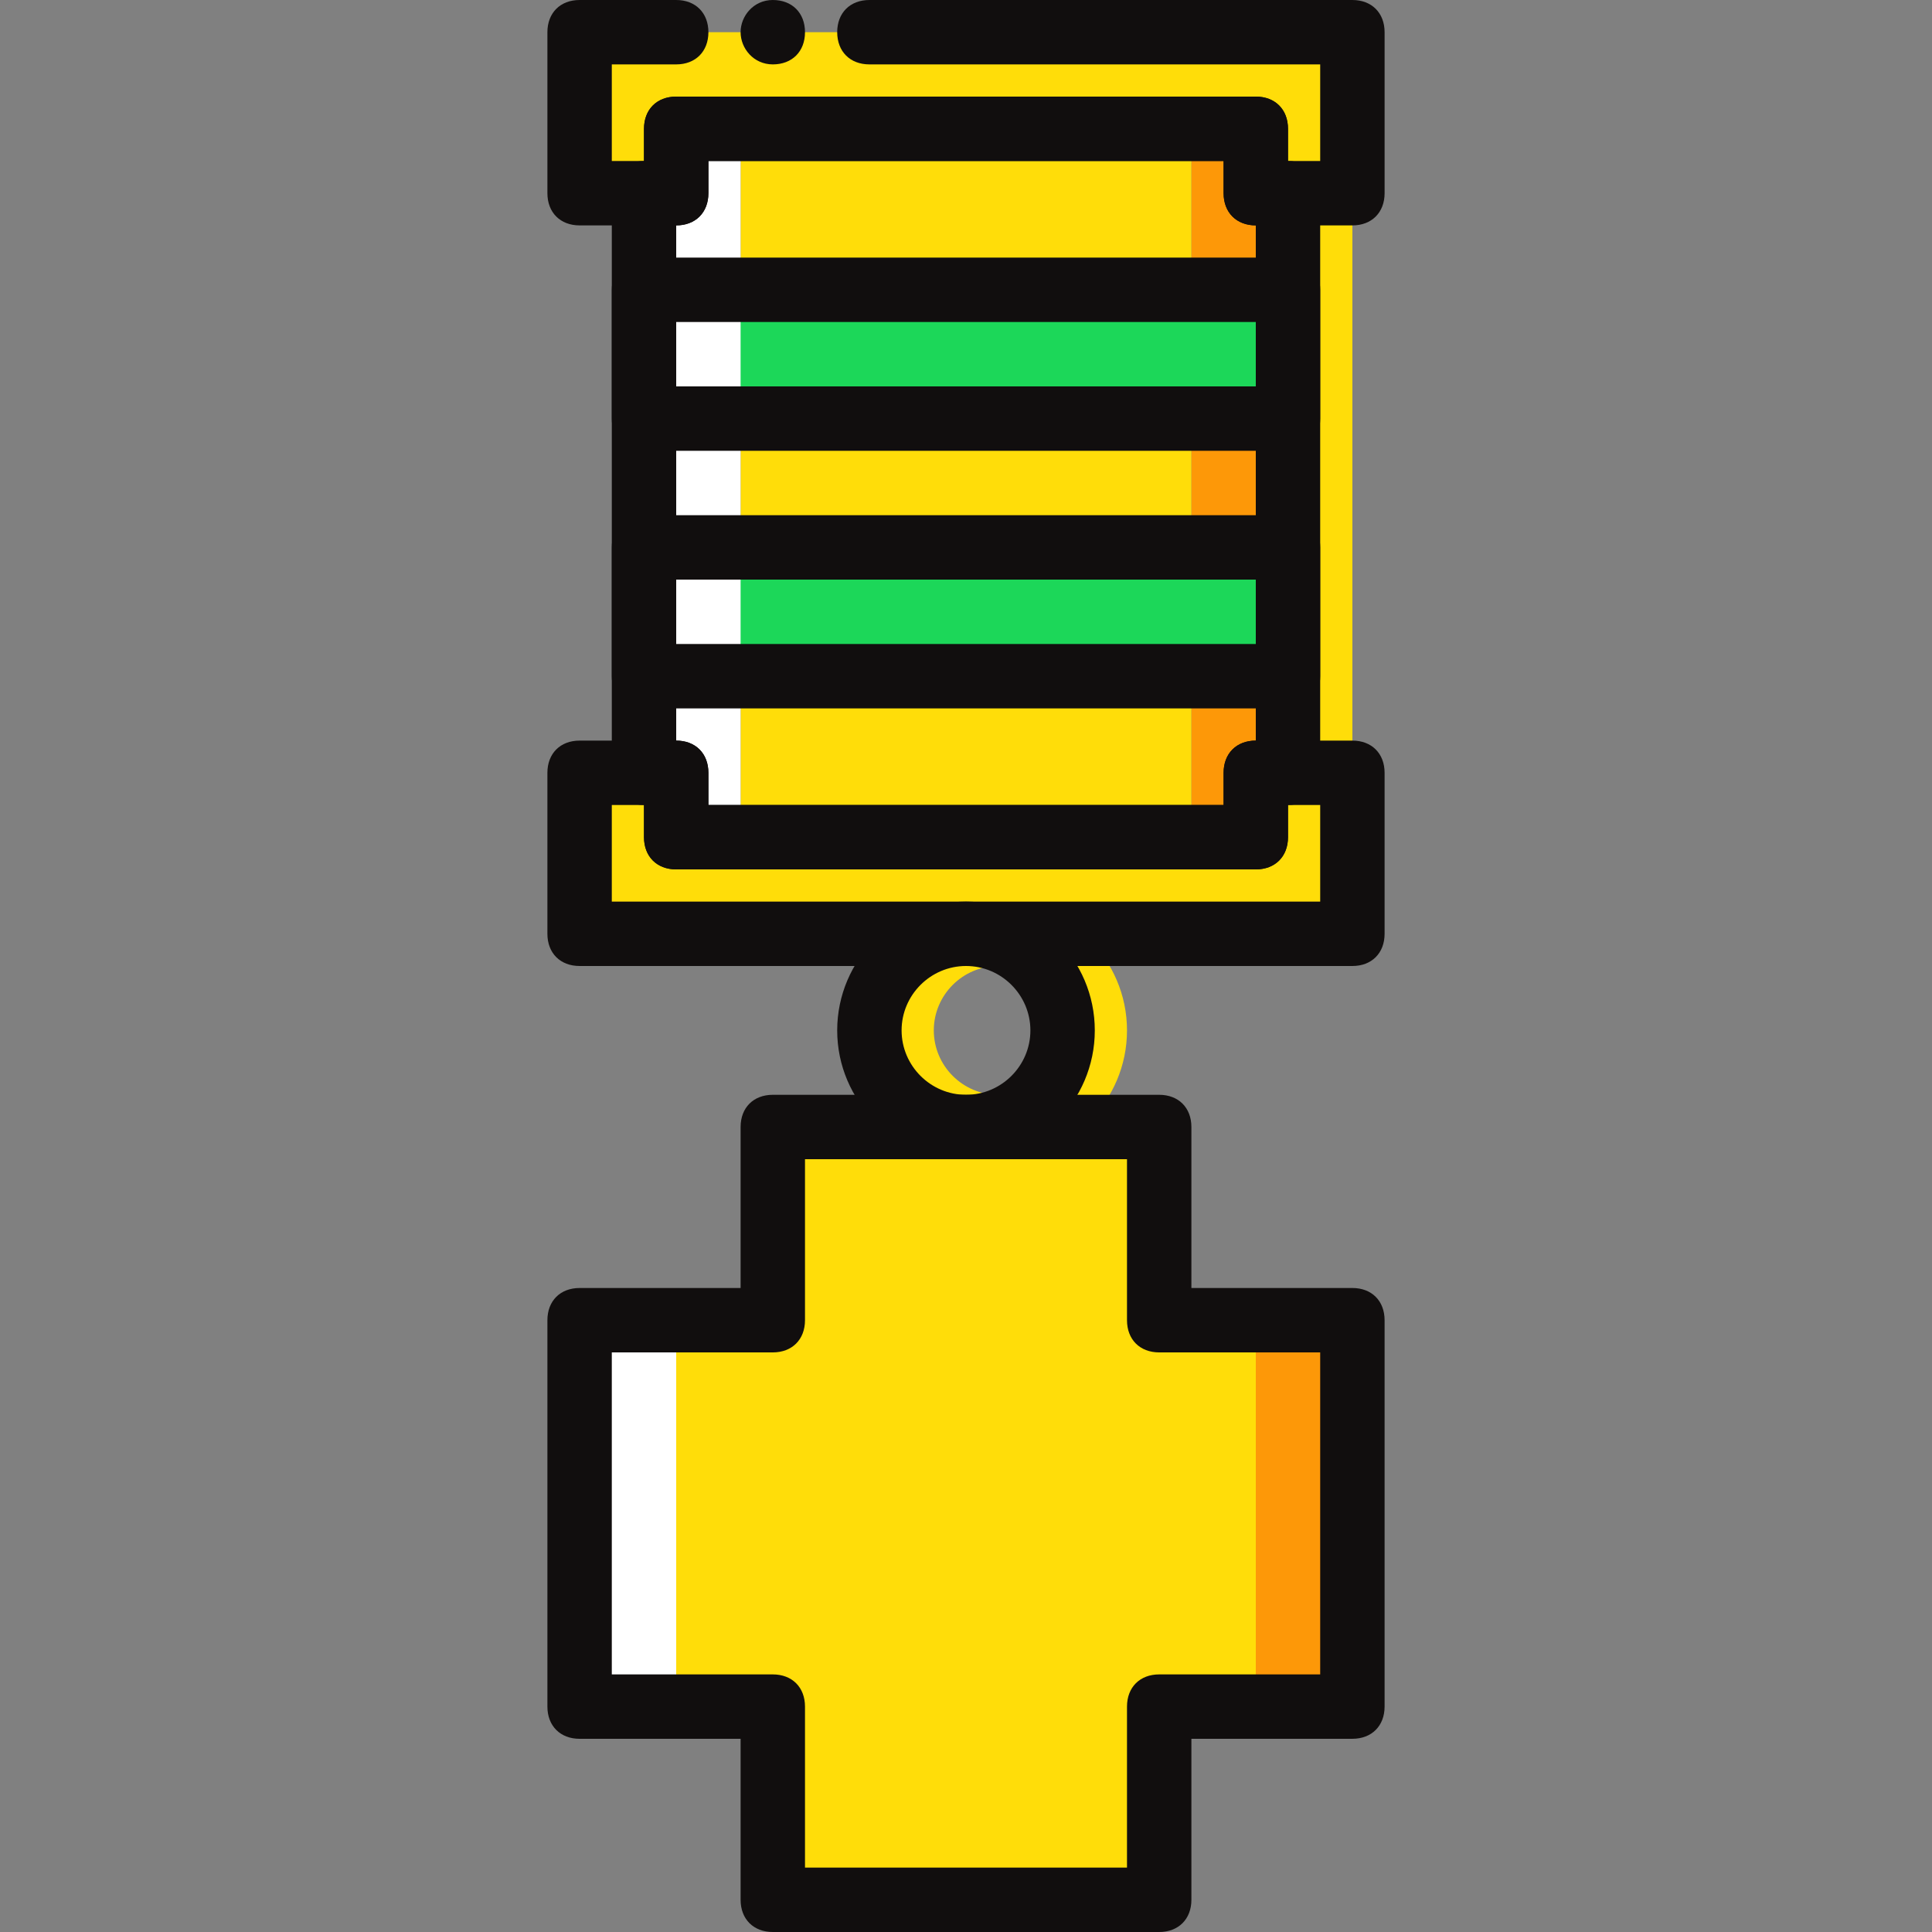 <?xml version="1.0" encoding="iso-8859-1"?>
<!-- Generator: Adobe Illustrator 19.0.0, SVG Export Plug-In . SVG Version: 6.00 Build 0)  -->
<svg version="1.1" id="Layer_1" xmlns="http://www.w3.org/2000/svg" xmlns:xlink="http://www.w3.org/1999/xlink" x="0px" y="0px"
	 viewBox="0 0 503.607 503.607" style="enable-background:new 0 0 503.607 503.607;" xml:space="preserve">
<rect x="0" y="0" width="503.607" height="503.607" fill="#808080" stroke="none"/>
<g transform="translate(1)">
	<polygon style="fill:#FD9808;" points="326.344,50.361 326.344,33.574 309.557,33.574 309.557,218.229 326.344,218.229 
		326.344,201.443 334.738,201.443 334.738,50.361 	"/>
	<g>
		<polygon style="fill:#FFDD09;" points="343.131,50.361 343.131,33.574 326.344,33.574 326.344,218.229 343.131,218.229 
			343.131,201.443 351.525,201.443 351.525,50.361 		"/>
		<polygon style="fill:#FFDD09;" points="192.049,218.229 309.557,218.229 309.557,33.574 192.049,33.574 		"/>
	</g>
	<g>
		<polygon style="fill:#1CD759;" points="166.869,176.262 334.738,176.262 334.738,142.689 166.869,142.689 		"/>
		<polygon style="fill:#1CD759;" points="166.869,109.115 334.738,109.115 334.738,75.541 166.869,75.541 		"/>
	</g>
	<g>
		<path style="fill:#FFDD09;" d="M259.197,302.164c-18.466,0-33.574-15.108-33.574-33.574s15.108-33.574,33.574-33.574
			s33.574,15.108,33.574,33.574S277.662,302.164,259.197,302.164z M259.197,251.803c-9.233,0-16.787,7.554-16.787,16.787
			s7.554,16.787,16.787,16.787c9.233,0,16.787-7.554,16.787-16.787S268.43,251.803,259.197,251.803z"/>
		<polygon style="fill:#FFDD09;" points="326.344,201.443 326.344,218.229 175.262,218.229 175.262,201.443 150.082,201.443 
			150.082,243.41 351.525,243.41 351.525,201.443 		"/>
		<polygon style="fill:#FFDD09;" points="175.262,50.361 175.262,33.574 326.344,33.574 326.344,50.361 351.525,50.361 
			351.525,8.393 150.082,8.393 150.082,50.361 		"/>
	</g>
	<polygon style="fill:#FFFFFF;" points="175.262,33.574 175.262,50.361 166.869,50.361 166.869,201.443 175.262,201.443 
		175.262,218.229 192.049,218.229 192.049,33.574 	"/>
	<g>
		<path style="fill:#110E0E;" d="M351.525,58.754h-25.18c-5.036,0-8.393-3.357-8.393-8.393v-8.393H183.656v8.393
			c0,5.036-3.357,8.393-8.393,8.393h-25.18c-5.036,0-8.393-3.357-8.393-8.393V8.393c0-5.036,3.357-8.393,8.393-8.393h25.18
			c5.036,0,8.393,3.357,8.393,8.393s-3.357,8.393-8.393,8.393h-16.787v25.18h8.393v-8.393c0-5.036,3.357-8.393,8.393-8.393h151.082
			c5.036,0,8.393,3.357,8.393,8.393v8.393h8.393v-25.18H225.623c-5.036,0-8.393-3.357-8.393-8.393S220.587,0,225.623,0h125.902
			c5.036,0,8.393,3.357,8.393,8.393v41.967C359.918,55.397,356.561,58.754,351.525,58.754z"/>
		<path style="fill:#110E0E;" d="M208.836,8.393c0-5.036-3.357-8.393-8.393-8.393s-8.393,4.197-8.393,8.393s3.357,8.393,8.393,8.393
			S208.836,13.43,208.836,8.393"/>
	</g>
	<polygon style="fill:#FFDD09;" points="301.164,344.131 301.164,293.77 200.443,293.77 200.443,344.131 175.262,344.131 
		175.262,444.852 200.443,444.852 200.443,495.213 301.164,495.213 301.164,444.852 326.344,444.852 326.344,344.131 	"/>
	<polygon style="fill:#FD9808;" points="326.344,444.852 351.525,444.852 351.525,344.131 326.344,344.131 	"/>
	<polygon style="fill:#FFFFFF;" points="150.082,444.852 175.262,444.852 175.262,344.131 150.082,344.131 	"/>
	<g>
		<path style="fill:#110E0E;" d="M301.164,503.607H200.443c-5.036,0-8.393-3.357-8.393-8.393v-41.967h-41.967
			c-5.036,0-8.393-3.357-8.393-8.393V344.131c0-5.036,3.357-8.393,8.393-8.393h41.967V293.77c0-5.036,3.357-8.393,8.393-8.393
			h100.721c5.036,0,8.393,3.357,8.393,8.393v41.967h41.967c5.036,0,8.393,3.357,8.393,8.393v100.721
			c0,5.036-3.357,8.393-8.393,8.393h-41.967v41.967C309.557,500.249,306.2,503.607,301.164,503.607z M208.836,486.82h83.934v-41.967
			c0-5.036,3.357-8.393,8.393-8.393h41.967v-83.934h-41.967c-5.036,0-8.393-3.357-8.393-8.393v-41.967h-83.934v41.967
			c0,5.036-3.357,8.393-8.393,8.393h-41.967v83.934h41.967c5.036,0,8.393,3.357,8.393,8.393V486.82z"/>
		<path style="fill:#110E0E;" d="M334.738,184.656H166.869c-5.036,0-8.393-3.357-8.393-8.393v-33.574
			c0-5.036,3.357-8.393,8.393-8.393h167.869c5.036,0,8.393,3.357,8.393,8.393v33.574
			C343.131,181.298,339.774,184.656,334.738,184.656z M175.262,167.869h151.082v-16.787H175.262V167.869z"/>
		<path style="fill:#110E0E;" d="M334.738,117.508H166.869c-5.036,0-8.393-3.357-8.393-8.393V75.541
			c0-5.036,3.357-8.393,8.393-8.393h167.869c5.036,0,8.393,3.357,8.393,8.393v33.574
			C343.131,114.151,339.774,117.508,334.738,117.508z M175.262,100.721h151.082V83.934H175.262V100.721z"/>
		<path style="fill:#110E0E;" d="M351.525,251.803H150.082c-5.036,0-8.393-3.357-8.393-8.393v-41.967
			c0-5.036,3.357-8.393,8.393-8.393h25.18c5.036,0,8.393,3.357,8.393,8.393v8.393h134.295v-8.393c0-5.036,3.357-8.393,8.393-8.393
			h25.18c5.036,0,8.393,3.357,8.393,8.393v41.967C359.918,248.446,356.561,251.803,351.525,251.803z M158.475,235.016h184.656
			v-25.18h-8.393v8.393c0,5.036-3.357,8.393-8.393,8.393H175.262c-5.036,0-8.393-3.357-8.393-8.393v-8.393h-8.393V235.016z"/>
		<path style="fill:#110E0E;" d="M326.344,226.623H175.262c-5.036,0-8.393-3.357-8.393-8.393v-8.393
			c-5.036,0-8.393-3.357-8.393-8.393V50.361c0-5.036,3.357-8.393,8.393-8.393v-8.393c0-5.036,3.357-8.393,8.393-8.393h151.082
			c5.036,0,8.393,3.357,8.393,8.393v8.393c5.036,0,8.393,3.357,8.393,8.393v151.082c0,5.036-3.357,8.393-8.393,8.393v8.393
			C334.738,223.266,331.38,226.623,326.344,226.623z M183.656,209.836h134.295v-8.393c0-5.036,3.357-8.393,8.393-8.393V58.754
			c-5.036,0-8.393-3.357-8.393-8.393v-8.393H183.656v8.393c0,5.036-3.357,8.393-8.393,8.393v134.295
			c5.036,0,8.393,3.357,8.393,8.393V209.836z"/>
		<path style="fill:#110E0E;" d="M250.803,302.164c-18.466,0-33.574-15.108-33.574-33.574s15.108-33.574,33.574-33.574
			s33.574,15.108,33.574,33.574S269.269,302.164,250.803,302.164z M250.803,251.803c-9.233,0-16.787,7.554-16.787,16.787
			s7.554,16.787,16.787,16.787c9.233,0,16.787-7.554,16.787-16.787S260.036,251.803,250.803,251.803z"/>
	</g>
</g>
<g>
</g>
<g>
</g>
<g>
</g>
<g>
</g>
<g>
</g>
<g>
</g>
<g>
</g>
<g>
</g>
<g>
</g>
<g>
</g>
<g>
</g>
<g>
</g>
<g>
</g>
<g>
</g>
<g>
</g>
</svg>
